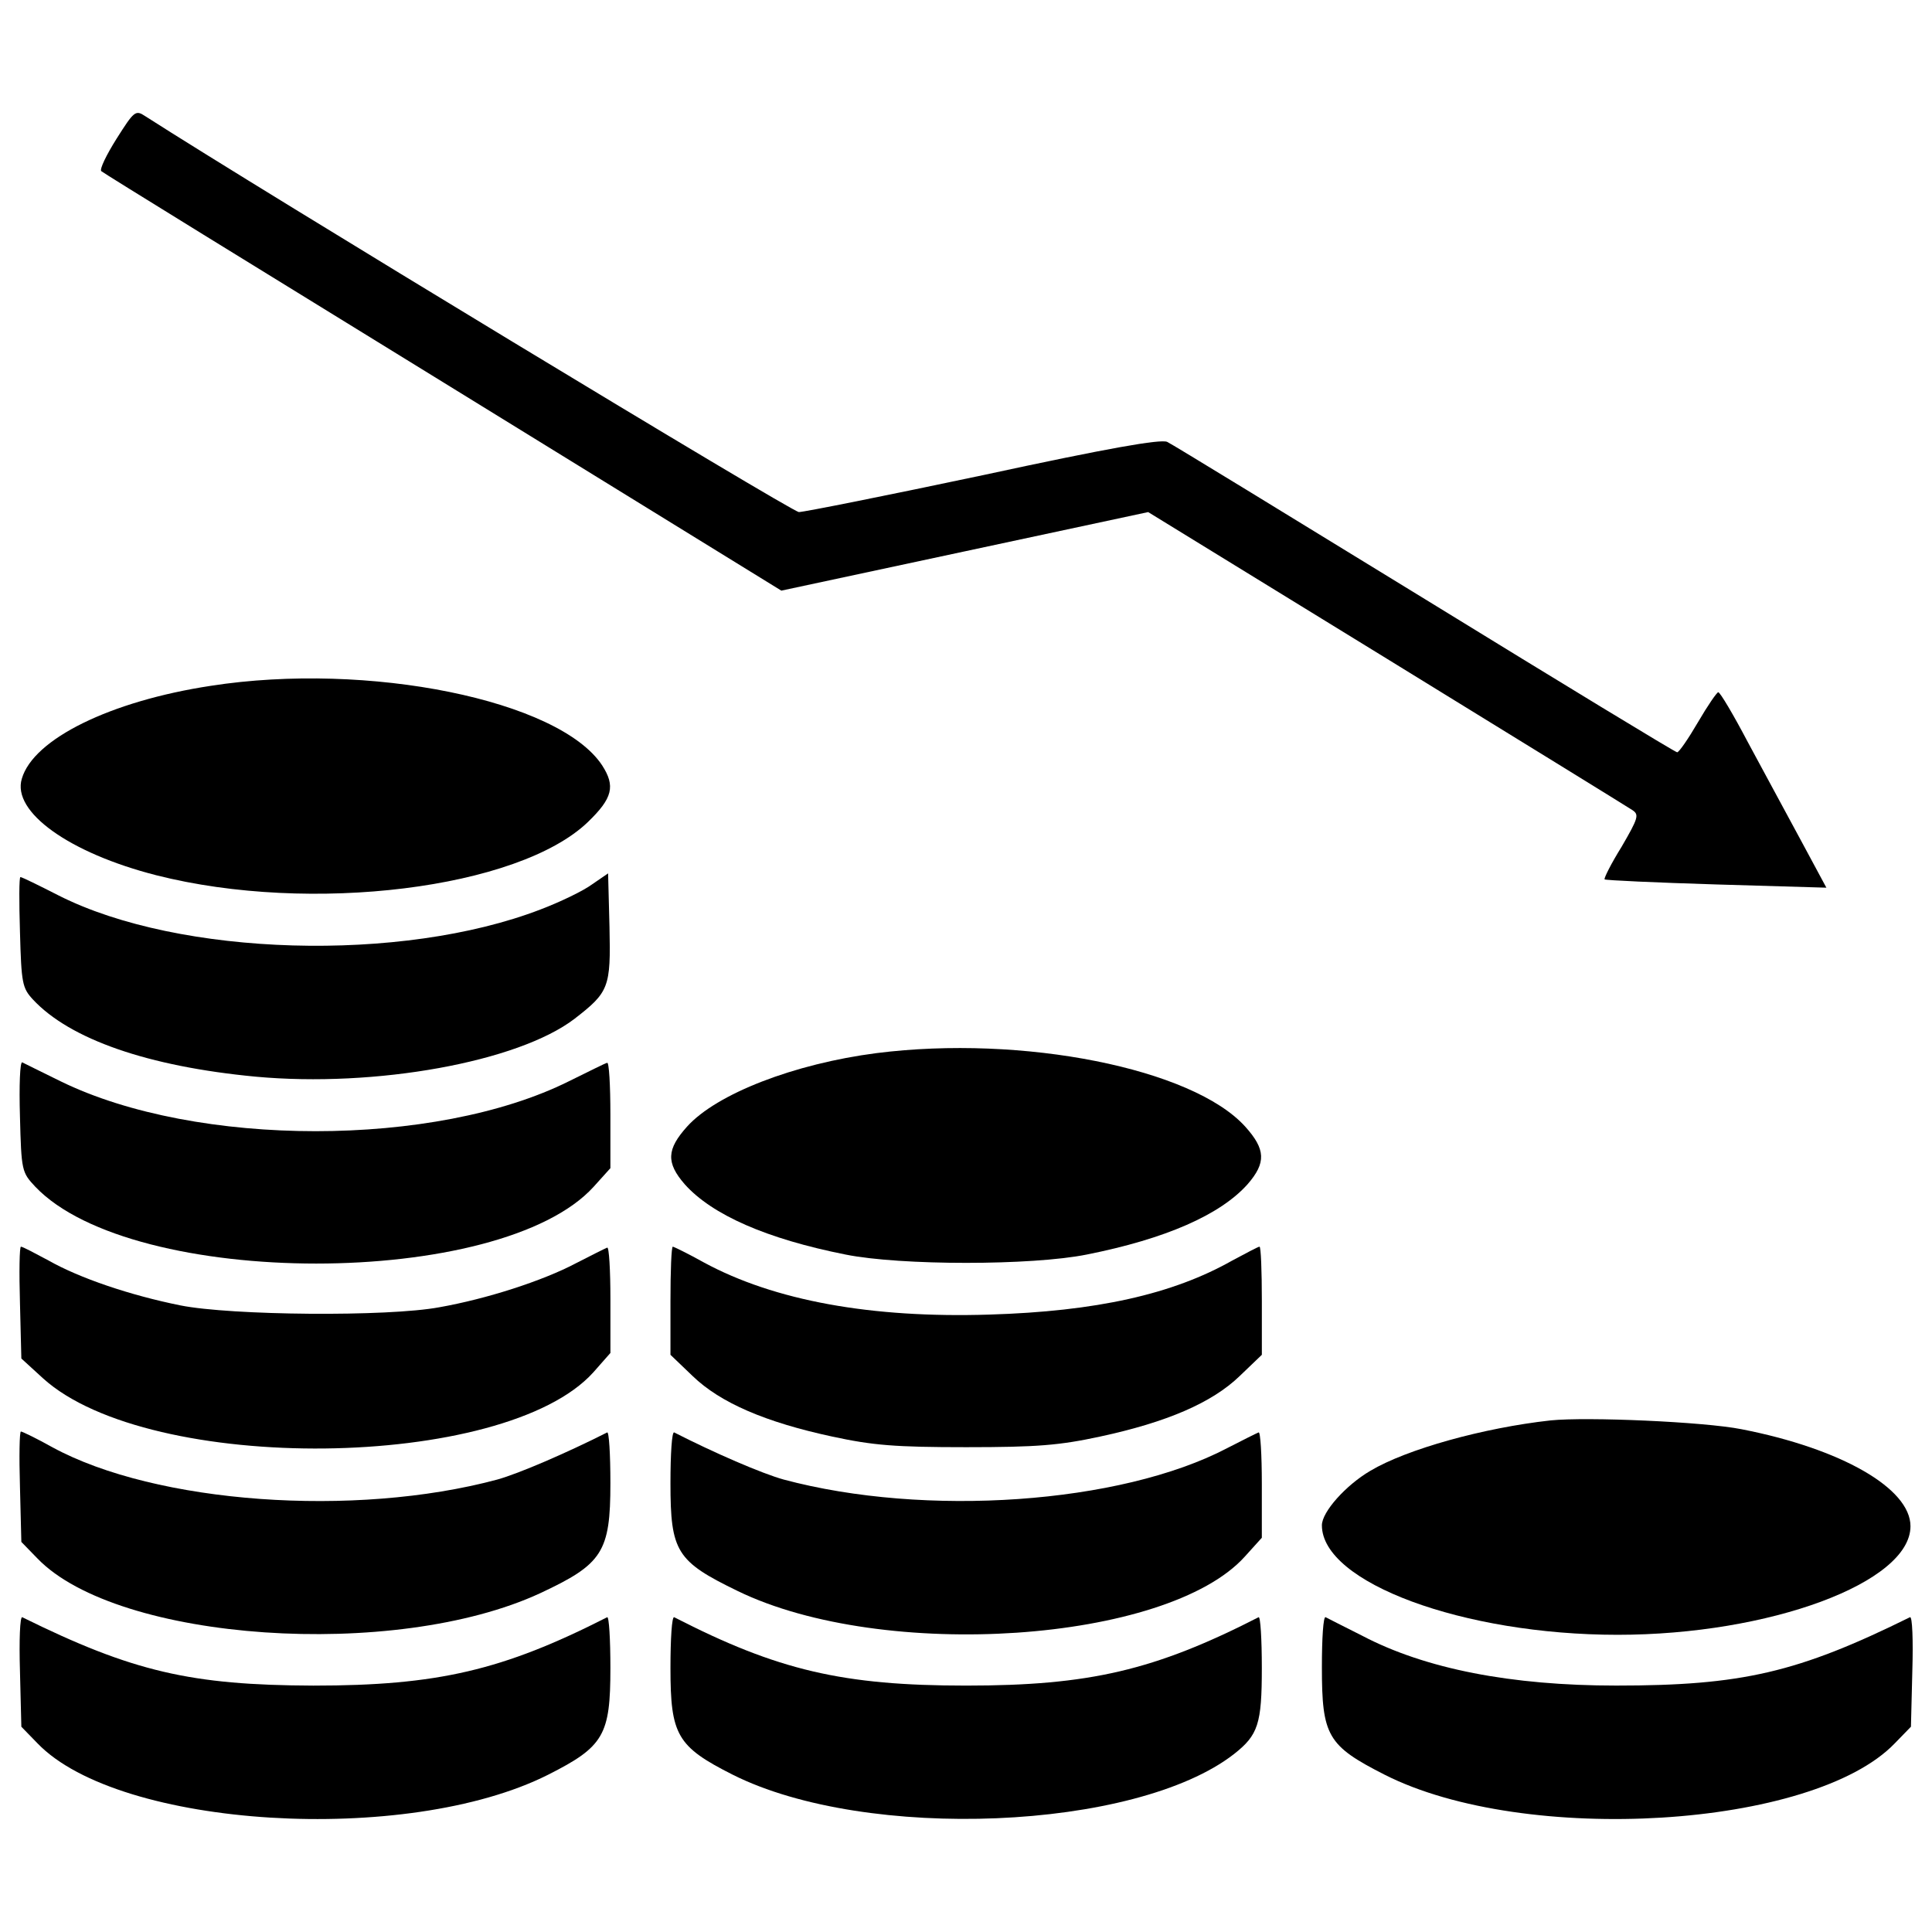 <?xml version="1.0" encoding="utf-8"?>
<!DOCTYPE svg PUBLIC "-//W3C//DTD SVG 1.1//EN" "http://www.w3.org/Graphics/SVG/1.1/DTD/svg11.dtd">
<svg version="1.1" xmlns="http://www.w3.org/2000/svg" xmlns:xlink="http://www.w3.org/1999/xlink" x="0px" y="0px" viewBox="0 0 1000 1000" enable-background="new 0 0 1000 1000" xml:space="preserve">
<g><g transform="translate(0,511) scale(0.1,-0.1)"><path d="M603.1,4391.6c-52.6-83.7-88.5-157.8-78.9-167.4c9.6-9.6,805.9-499.8,1769.6-1092.8l1750.4-1078.5l949.4,203.3l949.3,203.3l1233.9-758c676.7-416.1,1250.7-770,1272.2-784.4c35.9-23.9,31.1-40.7-55-188.9c-55-88.5-93.3-165-88.5-169.8c4.8-4.8,265.4-16.7,578.7-26.3l569.1-16.7l-133.9,248.7c-74.1,136.3-196.1,363.5-272.6,504.6c-74.2,141.1-143.5,258.3-153.1,258.3c-7.2,0-55-69.3-105.2-155.4c-50.2-86.1-98.1-155.4-107.6-155.4c-9.6,0-595.4,356.3-1303.3,791.5c-710.2,435.2-1310.5,803.5-1336.8,815.4c-35.9,14.3-298.9-31.1-951.7-172.2c-497.4-105.2-927.8-191.3-954.1-191.3c-35.9,0-2783.5,1664.4-3383.7,2049.4C701.2,4542.2,694,4535,603.1,4391.6z"/><path d="M1091,1560.2c-518.9-78.9-918.3-275-978-480.7c-52.6-172.2,246.3-385,695.9-499.8c801.1-203.3,1874.8-69.3,2233.5,275c129.1,124.4,143.5,186.5,74.1,294.1C2894,1486.1,1906.4,1687,1091,1560.2z"/><path d="M3063.8,532c-45.4-33.5-165-90.9-265.4-129.1c-719.8-277.4-1870-243.9-2494.1,71.7c-102.8,52.6-191.3,95.7-198.5,95.7c-7.2,0-7.2-129.1-2.4-284.6c7.2-265.5,12-289.4,67-349.1c191.3-205.6,595.4-346.7,1152.6-399.4c621.7-57.4,1358.3,76.5,1650,298.9C3152.3-25.2,3161.8-1.3,3154.7,312l-7.2,277.4L3063.8,532z"/><path d="M4536.8-340.9c-425.7-55-827.4-210.4-980.4-380.2c-105.2-117.1-110-186.5-12-298.9c141.1-157.8,423.3-282.2,832.2-363.5c284.6-57.4,963.7-57.4,1248.3,0c408.9,81.3,691.1,205.7,832.2,363.5c98,112.4,93.3,181.8-12,298.9C6172.5-419.8,5292.5-245.2,4536.8-340.9z"/><path d="M103.3-668.5c7.2-282.2,9.6-289.3,78.9-363.5c504.6-530.9,2410.4-530.9,2891.1,0l86.1,95.6v277.4c0,153-7.2,272.6-16.7,267.8c-12-2.4-100.4-47.8-198.5-95.6c-691.1-344.3-1927.4-344.3-2630.4,0c-98,47.8-188.9,93.3-198.5,98C103.3-383.9,98.6-510.7,103.3-668.5z"/><path d="M103.3-1632.2l7.2-289.4l112.4-102.8c552.4-499.8,2388.9-478.3,2848.1,31.1l88.5,100.4v277.4c0,153-7.2,272.6-16.7,267.8c-12-4.8-83.7-40.6-162.6-81.3c-172.2-90.9-461.5-184.1-705.4-227.2c-267.8-50.2-1078.5-43-1341.5,9.6c-260.6,52.6-521.3,141.1-681.5,232c-71.7,38.3-133.9,71.7-143.5,71.7C100.9-1342.8,98.6-1474.4,103.3-1632.2z"/><path d="M3470.3-1622.6v-279.8l114.8-110c143.5-138.7,377.8-239.1,722.2-313.2c210.4-45.4,325.2-55,693.5-55c368.3,0,483,9.6,693.5,55c344.3,74.1,578.7,174.6,722.2,313.2l114.8,110v279.8c0,153-4.8,279.8-12,279.8s-69.4-33.5-141.1-71.7c-308.5-174.6-703-263-1257.8-279.8c-609.8-19.1-1112,71.7-1477.8,270.2c-81.3,45.4-155.4,81.3-160.2,81.3C3475.1-1342.8,3470.3-1469.6,3470.3-1622.6z"/><path d="M8025.8-2242c-346.7-38.3-743.7-148.3-932.6-260.7c-126.7-74.1-251.1-212.8-251.1-282.2c0-296.5,731.7-566.8,1530.4-566.8c786.7,0,1516.1,270.2,1516.1,562c0,196.1-358.7,401.7-875.2,502.2C8819.7-2249.1,8214.7-2222.8,8025.8-2242z"/><path d="M103.3-2583.9l7.2-287l83.7-86.1c416.1-430.4,1848.5-528.5,2601.7-179.4c322.8,150.7,363.5,212.9,363.5,569.1c0,150.7-7.2,267.8-16.7,263c-208-105.2-456.7-212.8-569.1-243.9c-738.9-198.5-1767.2-124.4-2302.8,167.4c-81.3,45.4-155.4,81.3-162.6,81.3C100.9-2299.4,98.6-2428.5,103.3-2583.9z"/><path d="M3470.3-2567.2c0-353.9,31.1-404.1,346.7-557.2c755.7-368.3,2223.9-267.8,2625.7,177l88.5,98v277.4c0,153-7.2,272.6-16.7,267.8c-12-4.8-83.7-40.6-162.6-81.3c-552.4-289.4-1563.9-358.7-2295.7-162.6c-112.4,31.1-361.1,138.7-566.7,243.9C3477.5-2299.4,3470.3-2416.5,3470.3-2567.2z"/><path d="M103.3-3538.1l7.2-289.4l83.7-86.1c423.3-440,1910.7-530.9,2642.4-162.6c289.4,145.9,322.8,205.6,322.8,552.4c0,150.6-7.2,267.8-16.7,263c-540.4-275-877.6-353.9-1520.9-353.9c-633.7,2.4-935,71.7-1506.5,353.9C103.3-3255.9,98.6-3380.2,103.3-3538.1z"/><path d="M3470.3-3523.7c0-346.8,33.5-406.5,322.8-552.4c691.1-346.7,2085.2-289.4,2594.6,107.6c124.4,98,143.5,155.4,143.5,444.8c0,150.6-7.2,267.8-16.7,263c-538-275-875.2-353.9-1513.7-353.9c-638.5,0-975.6,78.9-1511.3,353.9C3477.5-3255.9,3470.3-3373.1,3470.3-3523.7z"/><path d="M6842.1-3518.9c0-356.3,28.7-406.5,325.2-557.2c727-368.3,2216.7-277.4,2640,162.6l83.7,86.1l7.2,289.4c4.8,157.8,0,282.2-12,277.4c-581.1-287-870.4-353.9-1520.9-353.9c-542.8,0-987.6,86.1-1315.2,258.3c-95.7,47.8-179.4,90.9-188.9,95.7C6849.2-3255.9,6842.1-3370.7,6842.1-3518.9z"/></g></g>
</svg>